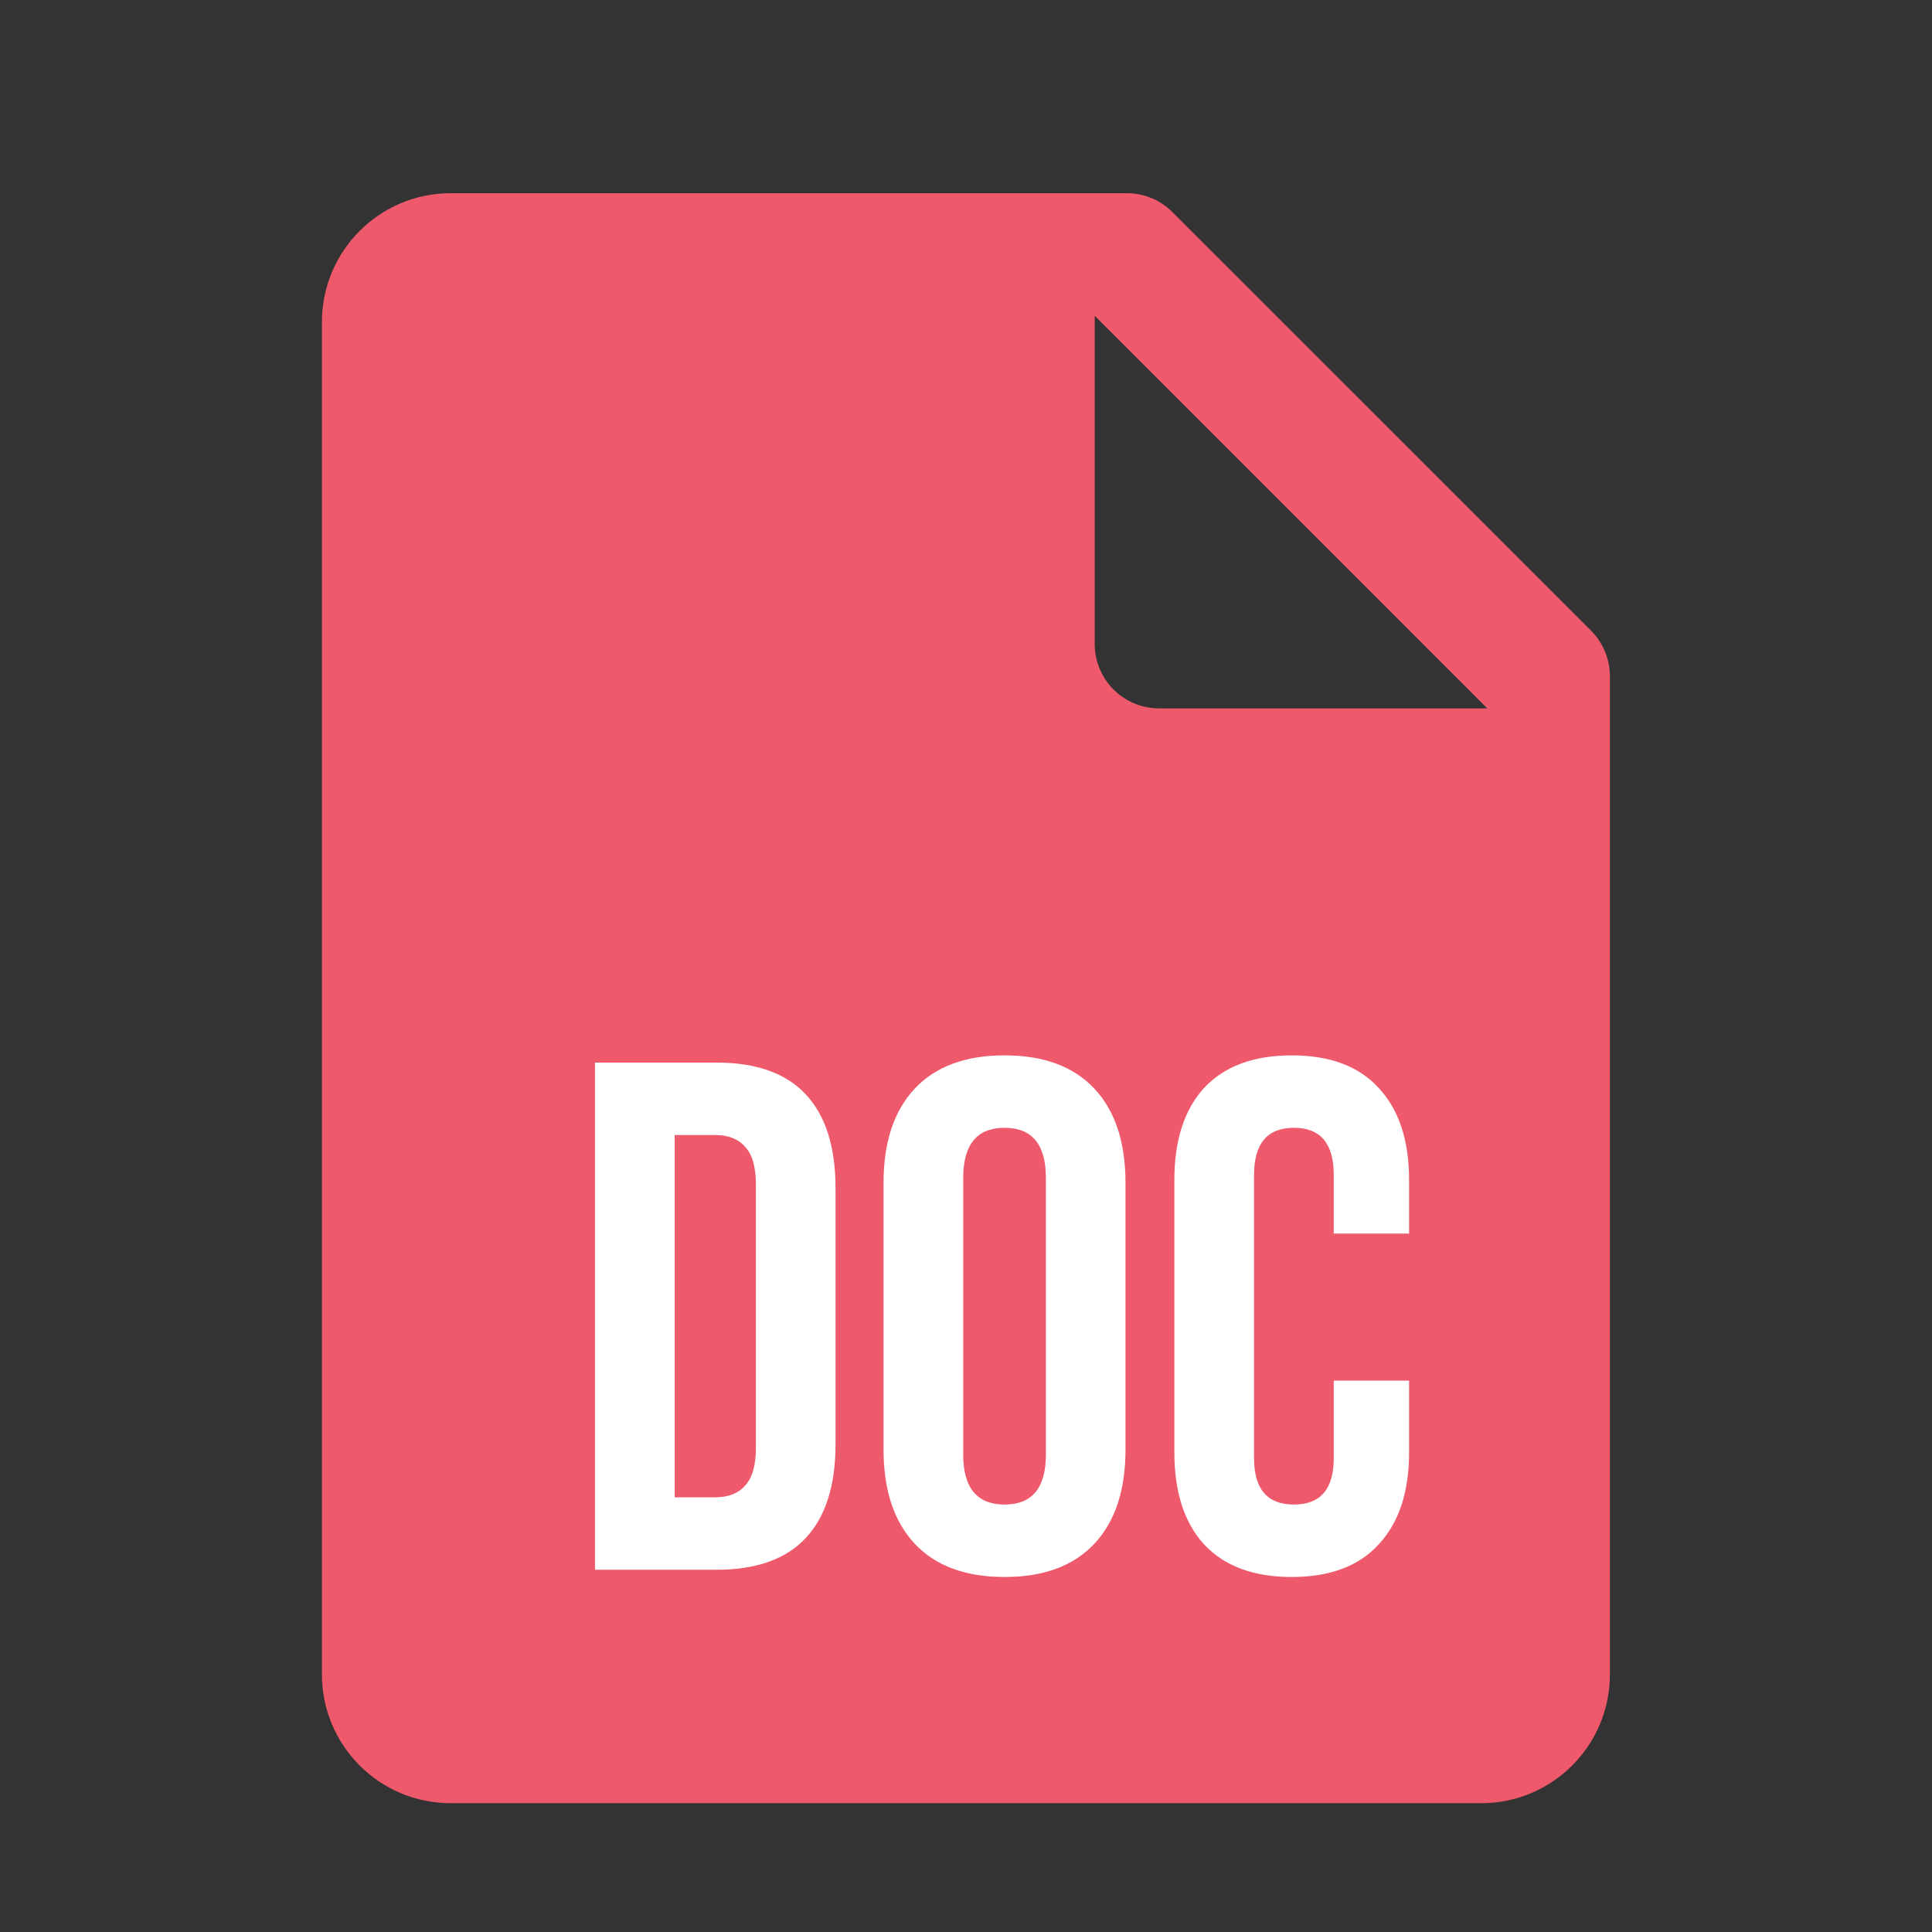 <svg width="32" height="32" viewBox="0 0 32 32" fill="none" xmlns="http://www.w3.org/2000/svg">
<rect x="0" y="0" width="32" height="32" fill="#333333" stroke="none"/>
<g clip-path="url(#clip0_8858_143176)">
<path d="M26.353 10.446L19.419 3.513C19.219 3.312 18.948 3.2 18.665 3.2H7.465C6.287 3.2 5.332 4.155 5.332 5.334V27.733C5.332 28.912 6.287 29.867 7.465 29.867H24.532C25.711 29.867 26.665 28.912 26.665 27.733V11.2C26.665 10.918 26.553 10.647 26.353 10.446ZM19.199 11.733C18.61 11.733 18.132 11.256 18.132 10.667V5.231L24.634 11.733H19.199Z" fill="#EE596B"/>
<path d="M9.855 17.6H11.871C12.527 17.6 13.02 17.776 13.348 18.128C13.675 18.48 13.839 18.996 13.839 19.676V23.924C13.839 24.604 13.675 25.12 13.348 25.472C13.02 25.824 12.527 26 11.871 26H9.855V17.6ZM11.848 24.8C12.063 24.8 12.227 24.736 12.339 24.608C12.46 24.48 12.52 24.272 12.52 23.984V19.616C12.52 19.328 12.46 19.12 12.339 18.992C12.227 18.864 12.063 18.8 11.848 18.8H11.175V24.8H11.848Z" fill="white"/>
<path d="M16.639 26.12C15.991 26.12 15.495 25.936 15.15 25.568C14.806 25.2 14.634 24.68 14.634 24.008V19.592C14.634 18.92 14.806 18.4 15.15 18.032C15.495 17.664 15.991 17.48 16.639 17.48C17.287 17.48 17.782 17.664 18.127 18.032C18.471 18.4 18.642 18.92 18.642 19.592V24.008C18.642 24.68 18.471 25.2 18.127 25.568C17.782 25.936 17.287 26.12 16.639 26.12ZM16.639 24.92C17.095 24.92 17.323 24.644 17.323 24.092V19.508C17.323 18.956 17.095 18.68 16.639 18.68C16.183 18.68 15.954 18.956 15.954 19.508V24.092C15.954 24.644 16.183 24.92 16.639 24.92Z" fill="white"/>
<path d="M21.395 26.12C20.763 26.12 20.279 25.94 19.943 25.58C19.615 25.22 19.451 24.712 19.451 24.056V19.544C19.451 18.888 19.615 18.38 19.943 18.02C20.279 17.66 20.763 17.48 21.395 17.48C22.027 17.48 22.507 17.66 22.835 18.02C23.171 18.38 23.339 18.888 23.339 19.544V20.432H22.091V19.46C22.091 18.94 21.871 18.68 21.431 18.68C20.991 18.68 20.771 18.94 20.771 19.46V24.152C20.771 24.664 20.991 24.92 21.431 24.92C21.871 24.92 22.091 24.664 22.091 24.152V22.868H23.339V24.056C23.339 24.712 23.171 25.22 22.835 25.58C22.507 25.94 22.027 26.12 21.395 26.12Z" fill="white"/>
</g>
<defs>
<clipPath id="clip0_8858_143176">
<rect width="32" height="32" fill="white"/>
</clipPath>
</defs>
</svg>
